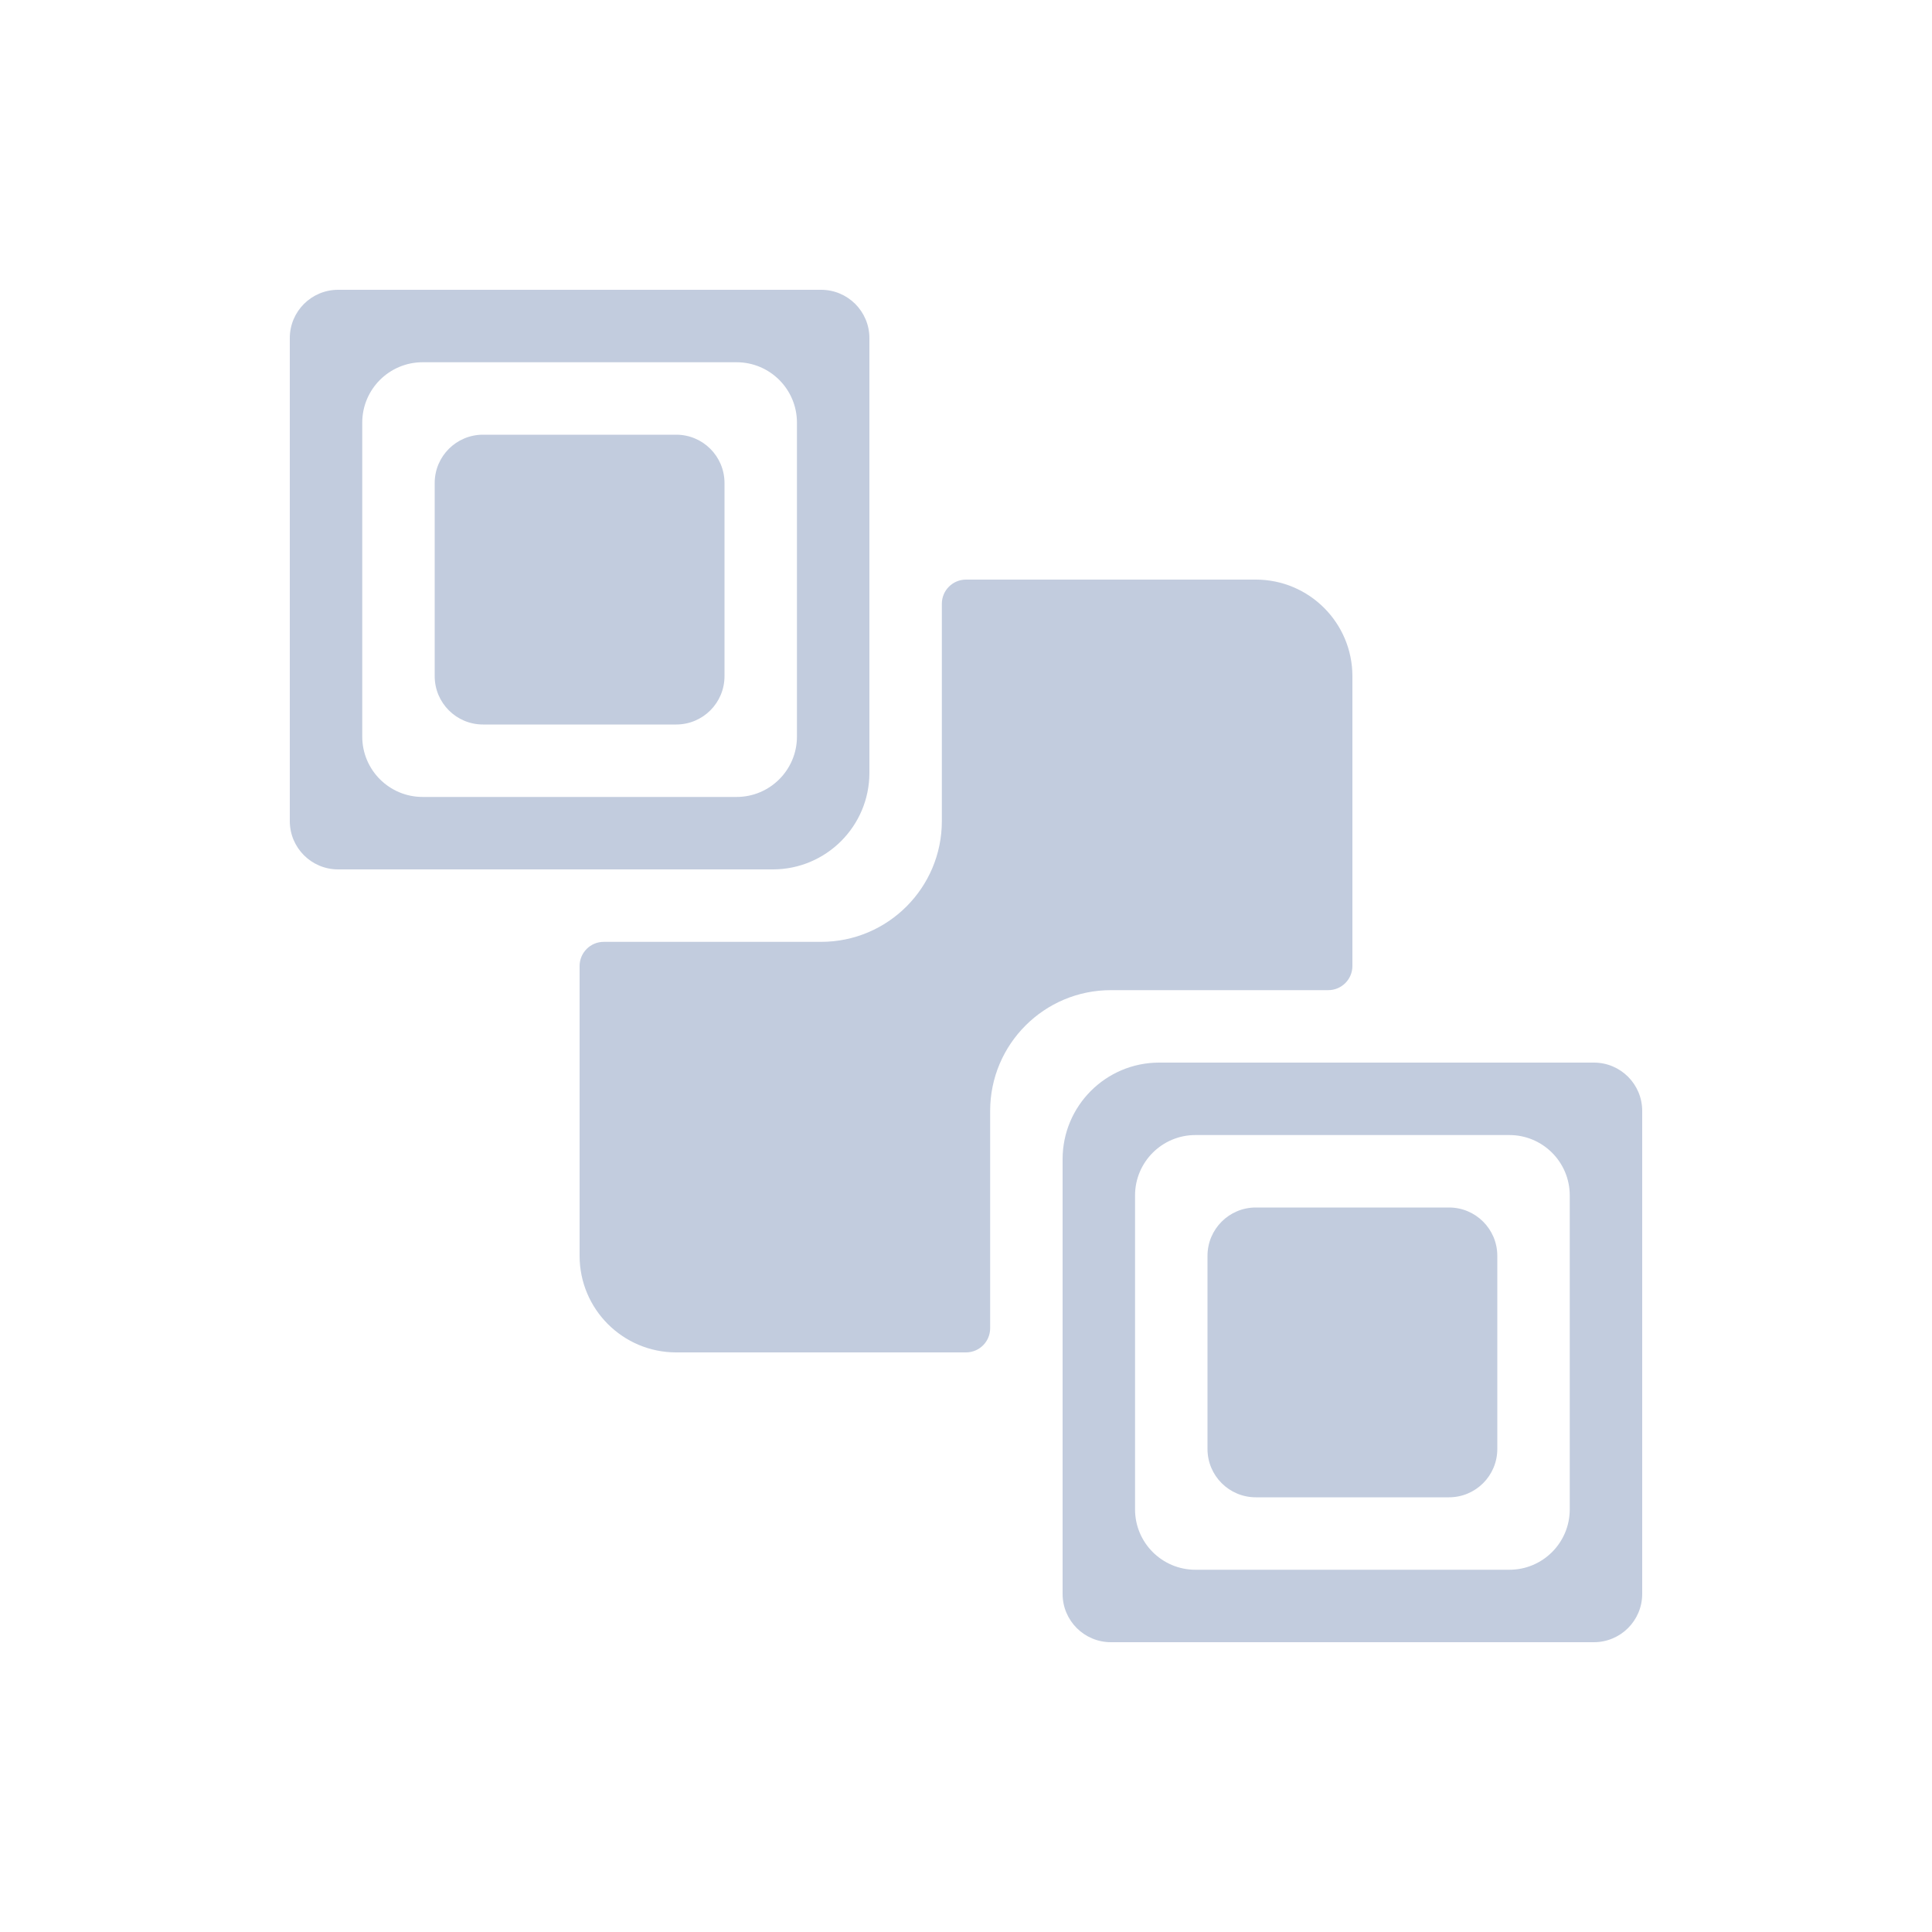 <svg width="80" height="80" viewBox="0 0 80 80" fill="none" xmlns="http://www.w3.org/2000/svg">
  <path d="M20 18C18.895 18 18 18.895 18 20V28C18 29.105 18.895 30 20 30H28C29.105 30 30 29.105 30 28V20C30 18.895 29.105 18 28 18H20Z" fill="#C2CCDE" />
  <path fill-rule="evenodd" clip-rule="evenodd" d="M12 14C12 12.895 12.895 12 14 12H34C35.105 12 36 12.895 36 14V32C36 34.209 34.209 36 32 36H14C12.895 36 12 35.105 12 34V14ZM15 17.5C15 16.119 16.119 15 17.5 15H30.5C31.881 15 33 16.119 33 17.5V30.5C33 31.881 31.881 33 30.5 33H17.5C16.119 33 15 31.881 15 30.5V17.5Z" fill="#C2CCDE" />
  <path d="M60 62C61.105 62 62 61.105 62 60V52C62 50.895 61.105 50 60 50H52C50.895 50 50 50.895 50 52V60C50 61.105 50.895 62 52 62H60Z" fill="#C2CCDE" />
  <path fill-rule="evenodd" clip-rule="evenodd" d="M48 44C45.791 44 44 45.791 44 48V66C44 67.105 44.895 68 46 68H66C67.105 68 68 67.105 68 66V46C68 44.895 67.105 44 66 44H48ZM65 62.5C65 63.881 63.881 65 62.5 65H49.5C48.119 65 47 63.881 47 62.5V49.5C47 48.119 48.119 47 49.5 47H62.5C63.881 47 65 48.119 65 49.5V62.5Z" fill="#C2CCDE" />
  <path d="M24 52V40C24 39.448 24.448 39 25 39H34C36.761 39 39 36.761 39 34V25C39 24.448 39.448 24 40 24H52C54.209 24 56 25.791 56 28V40C56 40.552 55.552 41 55 41H46C43.239 41 41 43.239 41 46V55C41 55.552 40.552 56 40 56H28C25.791 56 24 54.209 24 52Z" fill="#C2CCDE" />
</svg>